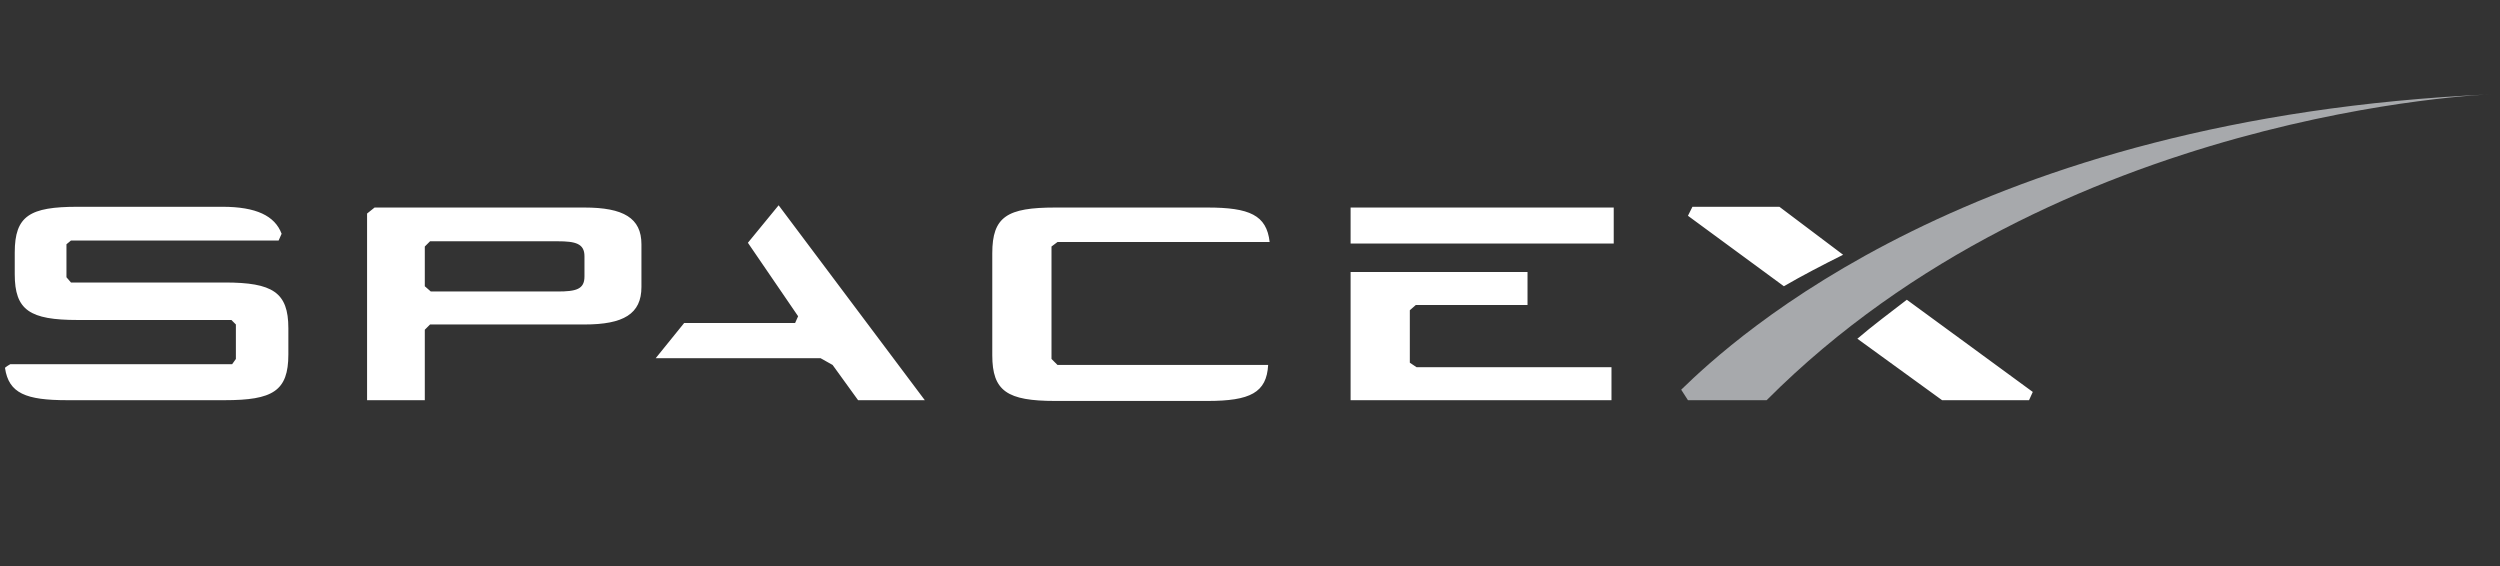 <svg width="212" height="48" viewBox="0 0 212 48" fill="none" xmlns="http://www.w3.org/2000/svg">
<rect x="0" y="0" width="212" height="48" fill="#333333" stroke="none"/>
<g clip-path="url(#clip0_579_22623)">
<path d="M49.563 17.599H31.764L31.128 18.108V33.936H36.023V27.961L36.468 27.516H49.563C52.868 27.516 54.394 26.626 54.394 24.338V20.714C54.395 18.489 52.869 17.599 49.563 17.599ZM49.563 23.447C49.563 24.528 48.864 24.719 47.275 24.719H36.531L36.023 24.274V20.905L36.468 20.46H47.274C48.8 20.46 49.563 20.65 49.563 21.731L49.563 23.447ZM63.421 20.587L67.68 26.817L67.426 27.389H58.018L55.602 30.377H69.588L70.605 30.948L72.766 33.936H78.424L66.028 17.408L63.421 20.587ZM119.553 30.758V26.308L120.062 25.863H129.534V23.066H114.531V33.936H136.654V31.139H120.125L119.553 30.758ZM114.531 17.599H136.844V20.65H114.531V17.599ZM89.676 20.523H107.666C107.411 18.235 105.949 17.599 102.389 17.599H89.485C85.416 17.599 84.145 18.362 84.145 21.477V30.122C84.145 33.173 85.416 34 89.485 34H102.389C106.013 34 107.411 33.301 107.539 30.948H89.676L89.167 30.44V20.905L89.676 20.523ZM19.05 23.956H6.018L5.636 23.511V20.714L6.018 20.396H23.627L23.881 19.824C23.309 18.298 21.72 17.535 18.859 17.535H6.59C2.522 17.535 1.25 18.298 1.25 21.413V23.257C1.25 26.308 2.522 27.135 6.59 27.135H19.622L20.003 27.516V30.44L19.685 30.885H0.869C0.869 30.885 0.424 31.139 0.424 31.203C0.742 33.364 2.204 33.936 5.7 33.936H19.05C23.118 33.936 24.453 33.173 24.453 30.059V27.834C24.453 24.782 23.118 23.956 19.05 23.956ZM150.893 17.535H143.519L143.138 18.298L151.274 24.274C152.8 23.384 154.517 22.494 156.296 21.604L150.893 17.535ZM157.504 28.724L164.688 33.936H172.062L172.38 33.237L161.7 25.418C160.301 26.499 158.839 27.579 157.504 28.724Z" fill="white"/>
<path d="M149.812 33.936H143.138L142.565 33.046C147.079 28.66 167.294 9.971 211.221 8C211.221 8 174.414 9.271 149.812 33.936Z" fill="#A7A9AC"/>
</g>
<defs>
<clipPath id="clip0_579_22623">
<rect width="211" height="48" fill="white" transform="translate(0.2)"/>
</clipPath>
</defs>
</svg>
